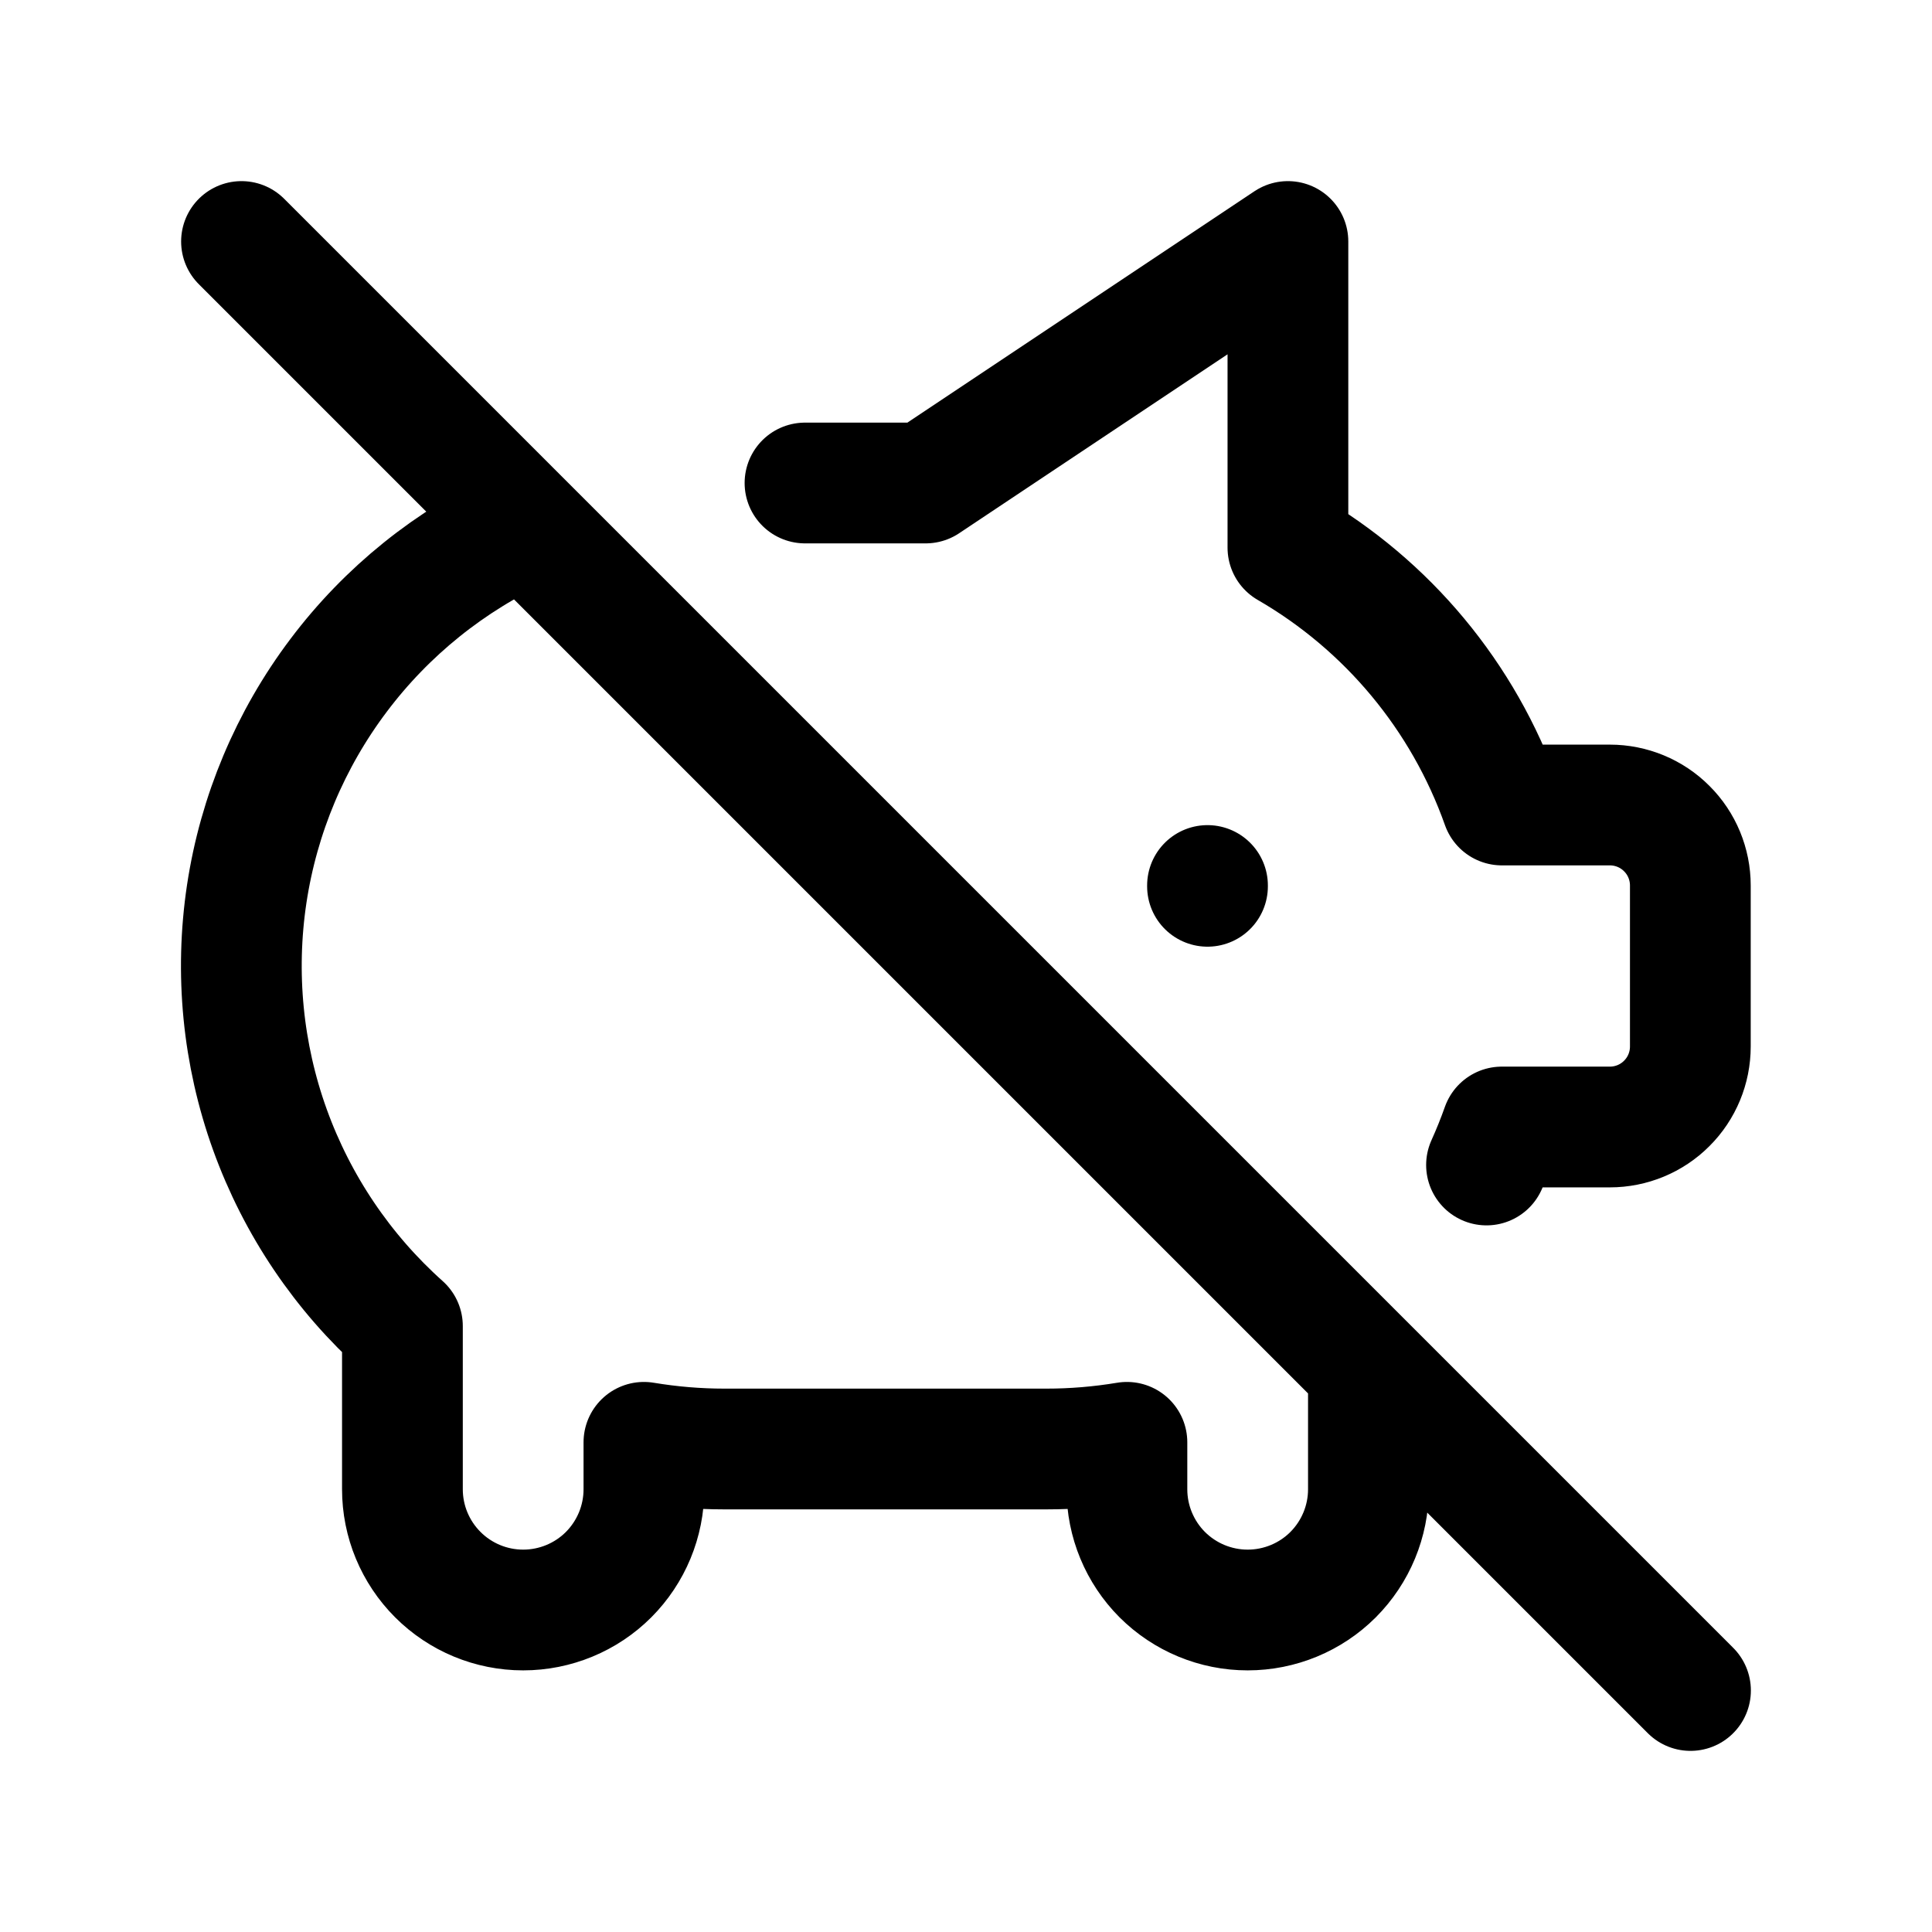 <svg width="24" height="24" viewBox="0 0 24 24" fill="none" xmlns="http://www.w3.org/2000/svg">
<path d="M15 11V11.01M10 6H11.499L15.999 3V6.803C17.237 7.519 18.179 8.652 18.657 10H19.998C20.263 10 20.518 10.105 20.705 10.293C20.893 10.48 20.998 10.735 20.998 11V13C20.998 13.265 20.893 13.52 20.705 13.707C20.518 13.895 20.263 14 19.998 14H18.656C18.599 14.16 18.536 14.318 18.466 14.472M16.999 17V18.5C16.999 18.898 16.841 19.279 16.56 19.561C16.279 19.842 15.897 20 15.499 20C15.101 20 14.72 19.842 14.438 19.561C14.157 19.279 13.999 18.898 13.999 18.5V17.917C13.669 17.972 13.334 18 12.999 18H8.999C8.664 18 8.33 17.972 7.999 17.917V18.5C7.999 18.898 7.841 19.279 7.56 19.561C7.279 19.842 6.897 20 6.499 20C6.101 20 5.72 19.842 5.439 19.561C5.157 19.279 4.999 18.898 4.999 18.5V16.473C4.256 15.809 3.691 14.97 3.353 14.033C3.015 13.095 2.917 12.089 3.065 11.104C3.214 10.118 3.606 9.186 4.206 8.39C4.805 7.594 5.593 6.96 6.499 6.545M3 3L21 21" stroke="currentColor" stroke-width="1.5" stroke-linecap="round" stroke-linejoin="round"/>
</svg>
